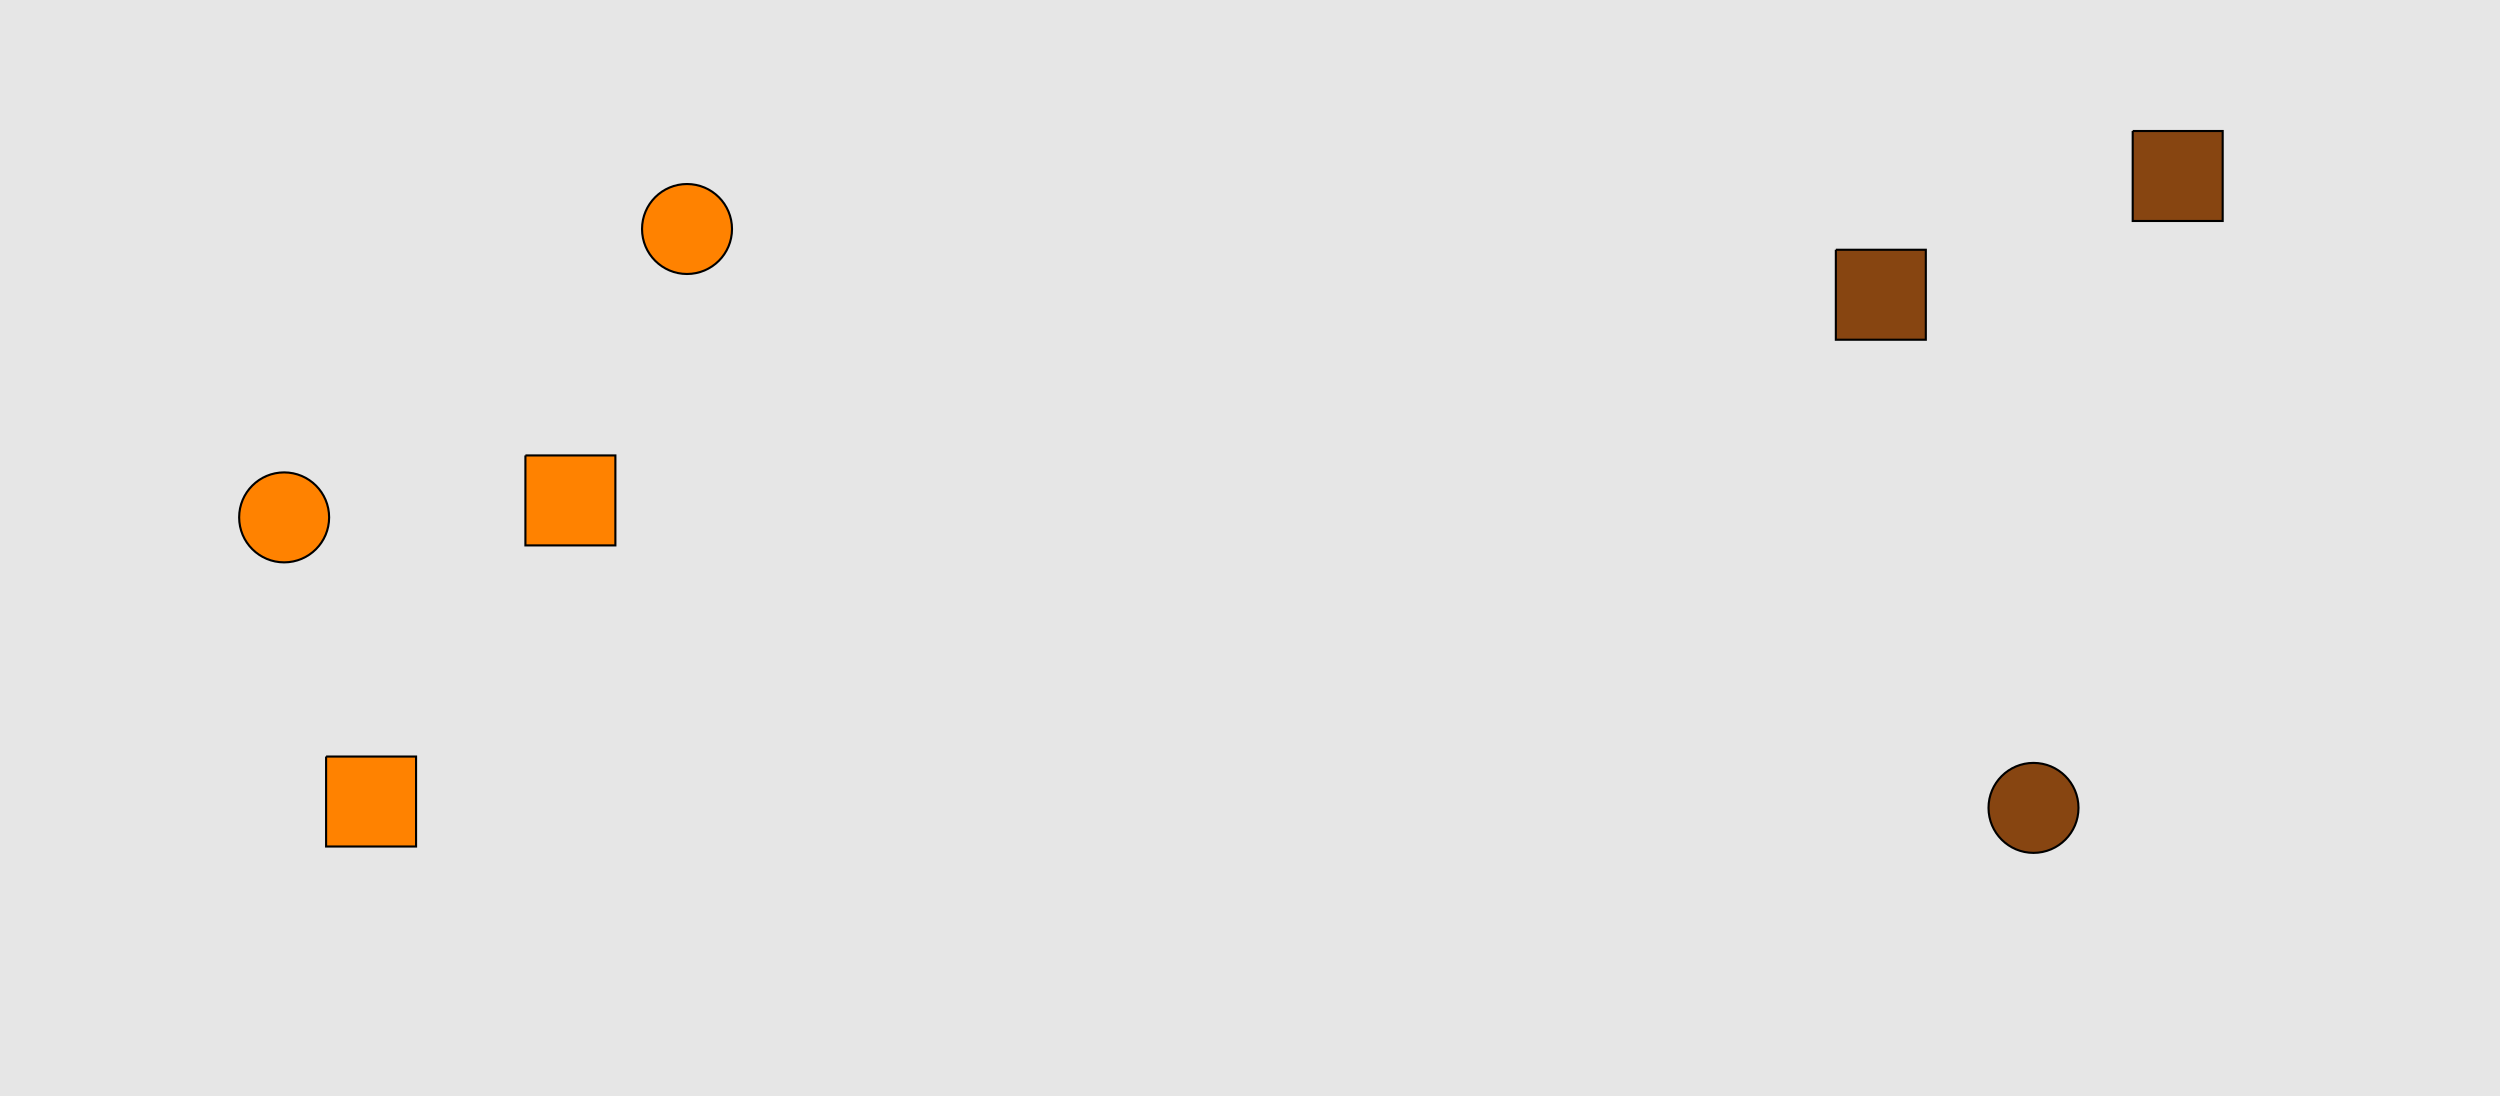 <?xml version="1.0" encoding="UTF-8"?>
<svg xmlns="http://www.w3.org/2000/svg" xmlns:xlink="http://www.w3.org/1999/xlink" width="1179pt" height="517pt" viewBox="0 0 1179 517" version="1.1">
<g id="surface651">
<rect x="0" y="0" width="1179" height="517" style="fill:rgb(90%,90%,90%);fill-opacity:1;stroke:none;"/>
<path style="fill-rule:nonzero;fill:rgb(100%,51%,0%);fill-opacity:1;stroke-width:1;stroke-linecap:butt;stroke-linejoin:miter;stroke:rgb(0%,0%,0%);stroke-opacity:1;stroke-miterlimit:10;" d="M 345.215 108 C 345.215 119.715 335.715 129.215 324 129.215 C 312.285 129.215 302.785 119.715 302.785 108 C 302.785 96.285 312.285 86.785 324 86.785 C 335.715 86.785 345.215 96.285 345.215 108 "/>
<path style="fill-rule:nonzero;fill:rgb(100%,51%,0%);fill-opacity:1;stroke-width:1;stroke-linecap:butt;stroke-linejoin:miter;stroke:rgb(0%,0%,0%);stroke-opacity:1;stroke-miterlimit:10;" d="M 153.785 356.785 L 153.785 399.215 L 196.215 399.215 L 196.215 356.785 L 153.785 356.785 "/>
<path style="fill-rule:nonzero;fill:rgb(100%,51%,0%);fill-opacity:1;stroke-width:1;stroke-linecap:butt;stroke-linejoin:miter;stroke:rgb(0%,0%,0%);stroke-opacity:1;stroke-miterlimit:10;" d="M 155.215 244 C 155.215 255.715 145.715 265.215 134 265.215 C 122.285 265.215 112.785 255.715 112.785 244 C 112.785 232.285 122.285 222.785 134 222.785 C 145.715 222.785 155.215 232.285 155.215 244 "/>
<path style="fill-rule:nonzero;fill:rgb(100%,51%,0%);fill-opacity:1;stroke-width:1;stroke-linecap:butt;stroke-linejoin:miter;stroke:rgb(0%,0%,0%);stroke-opacity:1;stroke-miterlimit:10;" d="M 247.785 214.785 L 247.785 257.215 L 290.215 257.215 L 290.215 214.785 L 247.785 214.785 "/>
<path style="fill-rule:nonzero;fill:rgb(53%,27%,7%);fill-opacity:1;stroke-width:1;stroke-linecap:butt;stroke-linejoin:miter;stroke:rgb(0%,0%,0%);stroke-opacity:1;stroke-miterlimit:10;" d="M 865.785 117.785 L 865.785 160.215 L 908.215 160.215 L 908.215 117.785 L 865.785 117.785 "/>
<path style="fill-rule:nonzero;fill:rgb(53%,27%,7%);fill-opacity:1;stroke-width:1;stroke-linecap:butt;stroke-linejoin:miter;stroke:rgb(0%,0%,0%);stroke-opacity:1;stroke-miterlimit:10;" d="M 980.215 381 C 980.215 392.715 970.715 402.215 959 402.215 C 947.285 402.215 937.785 392.715 937.785 381 C 937.785 369.285 947.285 359.785 959 359.785 C 970.715 359.785 980.215 369.285 980.215 381 "/>
<path style="fill-rule:nonzero;fill:rgb(53%,27%,7%);fill-opacity:1;stroke-width:1;stroke-linecap:butt;stroke-linejoin:miter;stroke:rgb(0%,0%,0%);stroke-opacity:1;stroke-miterlimit:10;" d="M 1005.785 61.785 L 1005.785 104.215 L 1048.215 104.215 L 1048.215 61.785 L 1005.785 61.785 "/>
</g>
</svg>
